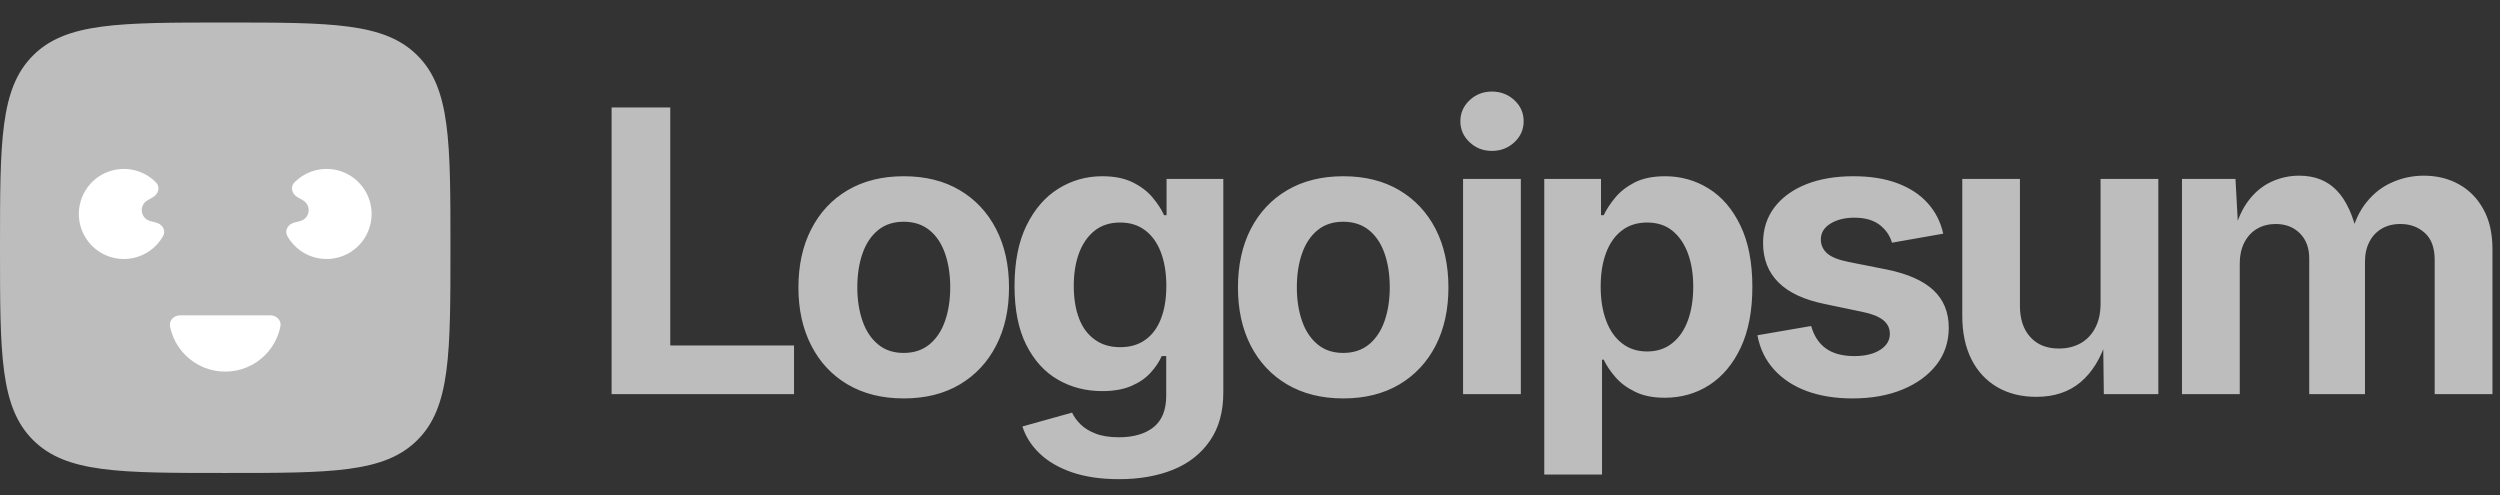 <svg viewBox="0 0 222 44" xmlns="http://www.w3.org/2000/svg" data-logo="logo">
            <rect x="0" y="0" width="222" height="44" fill="#333333" stroke="none"/>
            <g transform="translate(0, 2) rotate(0)" id="logogram" style="opacity: 1;"><path fill="#BDBDBD" d="M0 20C0 10.572 9.53674e-07 5.857 2.929 2.929C5.857 9.53674e-07 10.571 0 20 0C29.428 0 34.142 9.53674e-07 37.071 2.929C40 5.857 40 10.572 40 20C40 29.428 40 34.142 37.071 37.071C34.142 40 29.428 40 20 40C10.571 40 5.857 40 2.929 37.071C9.53674e-07 34.142 0 29.428 0 20Z"></path><path fill="#FFF" d="M26.668 17.625C27.528 17.394 27.68 16.238 26.909 15.793L26.402 15.5C25.923 15.224 25.752 14.6 26.138 14.205C26.544 13.789 27.039 13.464 27.591 13.256C28.457 12.93 29.409 12.914 30.285 13.212C31.162 13.509 31.908 14.102 32.396 14.887C32.885 15.673 33.086 16.604 32.965 17.522C32.845 18.439 32.409 19.287 31.734 19.919C31.059 20.552 30.185 20.931 29.261 20.991C28.338 21.052 27.422 20.79 26.67 20.251C26.191 19.908 25.797 19.465 25.512 18.959C25.242 18.477 25.568 17.919 26.102 17.776L26.668 17.625ZM13.897 17.776C14.431 17.919 14.757 18.477 14.487 18.959C14.202 19.465 13.808 19.908 13.329 20.251C12.577 20.79 11.661 21.052 10.738 20.991C9.815 20.931 8.941 20.552 8.265 19.919C7.59 19.287 7.155 18.439 7.034 17.522C6.913 16.604 7.114 15.673 7.603 14.887C8.091 14.102 8.838 13.509 9.714 13.212C10.59 12.914 11.542 12.93 12.409 13.256C12.96 13.464 13.455 13.789 13.861 14.205C14.247 14.6 14.076 15.224 13.598 15.5L13.09 15.793C12.319 16.238 12.471 17.394 13.331 17.625L13.897 17.776ZM23.999 26C24.552 26 25.01 26.452 24.9 26.993C24.706 27.949 24.235 28.835 23.535 29.535C22.597 30.473 21.326 31 19.999 31C18.673 31 17.402 30.473 16.464 29.535C15.764 28.835 15.293 27.949 15.099 26.993C14.989 26.452 15.447 26 15.999 26H23.999Z"></path></g>
            <g transform="translate(46, 1)" id="logotype" style="opacity: 1;"><path d="M24.51 34L8.31 34L8.31 8.54L13.52 8.54L13.52 29.68L24.51 29.68L24.51 34ZM34.25 34.38L34.25 34.38Q31.38 34.38 29.27 33.14Q27.17 31.90 26.04 29.68Q24.90 27.47 24.90 24.53L24.90 24.53Q24.90 21.56 26.04 19.35Q27.17 17.13 29.27 15.89Q31.38 14.65 34.25 14.65L34.25 14.65Q37.14 14.65 39.23 15.89Q41.32 17.13 42.46 19.35Q43.60 21.56 43.60 24.53L43.60 24.53Q43.60 27.47 42.46 29.68Q41.32 31.90 39.23 33.14Q37.14 34.38 34.25 34.38ZM34.25 30.34L34.25 30.34Q35.61 30.34 36.54 29.58Q37.46 28.82 37.92 27.50Q38.38 26.17 38.38 24.52L38.38 24.52Q38.38 22.82 37.92 21.51Q37.46 20.19 36.54 19.44Q35.61 18.69 34.25 18.69L34.25 18.69Q32.88 18.69 31.97 19.44Q31.05 20.19 30.59 21.51Q30.13 22.82 30.13 24.52L30.13 24.52Q30.13 26.17 30.59 27.50Q31.05 28.82 31.97 29.58Q32.88 30.34 34.25 30.34ZM53.37 41.55L53.37 41.55Q50.99 41.55 49.22 40.95Q47.44 40.34 46.33 39.28Q45.22 38.22 44.79 36.87L44.79 36.87L49.20 35.64Q49.44 36.17 49.94 36.67Q50.45 37.18 51.28 37.50Q52.12 37.83 53.35 37.83L53.35 37.83Q55.32 37.83 56.44 36.93Q57.56 36.03 57.56 34.14L57.56 34.14L57.56 30.62L57.16 30.62Q56.82 31.39 56.17 32.10Q55.52 32.82 54.47 33.27Q53.42 33.73 51.87 33.73L51.87 33.73Q49.71 33.73 47.95 32.72Q46.19 31.71 45.14 29.64Q44.09 27.57 44.09 24.41L44.09 24.41Q44.09 21.18 45.16 19.01Q46.23 16.84 47.99 15.75Q49.76 14.65 51.88 14.65L51.88 14.65Q53.49 14.65 54.58 15.19Q55.68 15.73 56.35 16.54Q57.03 17.35 57.37 18.11L57.37 18.11L57.59 18.11L57.59 14.89L62.63 14.89L62.63 33.85Q62.63 36.43 61.44 38.14Q60.26 39.86 58.17 40.71Q56.09 41.55 53.37 41.55ZM53.47 29.83L53.47 29.83Q54.79 29.83 55.70 29.18Q56.62 28.53 57.09 27.31Q57.57 26.09 57.57 24.38L57.57 24.38Q57.57 22.69 57.09 21.42Q56.62 20.16 55.70 19.46Q54.79 18.76 53.47 18.76L53.47 18.76Q52.12 18.76 51.21 19.48Q50.29 20.21 49.82 21.47Q49.35 22.74 49.35 24.38L49.35 24.38Q49.35 26.05 49.82 27.28Q50.29 28.50 51.22 29.16Q52.14 29.83 53.47 29.83ZM73.28 34.38L73.28 34.38Q70.41 34.38 68.30 33.14Q66.20 31.90 65.06 29.68Q63.93 27.47 63.93 24.53L63.93 24.53Q63.93 21.56 65.06 19.35Q66.20 17.13 68.30 15.89Q70.41 14.65 73.28 14.65L73.28 14.65Q76.16 14.65 78.26 15.89Q80.35 17.13 81.49 19.35Q82.62 21.56 82.62 24.53L82.62 24.53Q82.62 27.47 81.49 29.68Q80.35 31.90 78.26 33.14Q76.16 34.38 73.28 34.38ZM73.28 30.34L73.28 30.34Q74.64 30.34 75.57 29.58Q76.49 28.82 76.95 27.50Q77.41 26.17 77.41 24.52L77.41 24.52Q77.41 22.82 76.95 21.51Q76.49 20.19 75.57 19.44Q74.64 18.69 73.28 18.69L73.28 18.69Q71.91 18.69 71.00 19.44Q70.08 20.19 69.62 21.51Q69.16 22.82 69.16 24.52L69.16 24.52Q69.16 26.17 69.62 27.50Q70.08 28.82 71.00 29.58Q71.91 30.34 73.28 30.34ZM89.05 34L83.92 34L83.92 14.89L89.05 14.89L89.05 34ZM86.48 12.40L86.48 12.40Q85.32 12.40 84.50 11.63Q83.68 10.86 83.68 9.77L83.68 9.77Q83.68 8.67 84.50 7.90Q85.32 7.13 86.48 7.13L86.48 7.13Q87.65 7.13 88.48 7.90Q89.30 8.66 89.30 9.77L89.30 9.77Q89.30 10.86 88.48 11.63Q87.65 12.40 86.48 12.40ZM96.26 41.14L91.13 41.14L91.13 14.89L96.17 14.89L96.17 18.11L96.41 18.11Q96.77 17.35 97.43 16.55Q98.09 15.75 99.16 15.20Q100.24 14.65 101.86 14.65L101.86 14.65Q103.98 14.65 105.74 15.75Q107.50 16.84 108.55 19.03Q109.61 21.22 109.61 24.48L109.61 24.48Q109.61 27.66 108.58 29.86Q107.55 32.05 105.79 33.19Q104.03 34.32 101.83 34.32L101.83 34.32Q100.27 34.32 99.20 33.79Q98.12 33.27 97.45 32.49Q96.77 31.71 96.41 30.94L96.41 30.94L96.26 30.94L96.26 41.14ZM100.26 30.21L100.26 30.21Q101.59 30.21 102.50 29.47Q103.42 28.74 103.89 27.44Q104.36 26.14 104.36 24.46L104.36 24.46Q104.36 22.79 103.89 21.51Q103.42 20.23 102.51 19.49Q101.61 18.76 100.26 18.76L100.26 18.76Q98.94 18.76 98.02 19.47Q97.10 20.17 96.62 21.45Q96.14 22.72 96.14 24.46L96.14 24.46Q96.14 26.19 96.63 27.48Q97.11 28.77 98.04 29.49Q98.96 30.21 100.26 30.21ZM118.51 34.38L118.51 34.38Q116.20 34.38 114.42 33.72Q112.65 33.06 111.52 31.80Q110.39 30.55 110.06 28.77L110.06 28.77L114.83 27.95Q115.21 29.28 116.15 29.95Q117.09 30.62 118.66 30.62L118.66 30.62Q120.11 30.62 120.97 30.06Q121.82 29.51 121.82 28.65L121.82 28.65Q121.82 27.90 121.22 27.42Q120.61 26.94 119.36 26.69L119.36 26.69L116.06 26.00Q113.29 25.44 111.93 24.08Q110.56 22.72 110.56 20.58L110.56 20.58Q110.56 18.74 111.57 17.41Q112.58 16.09 114.37 15.37Q116.17 14.65 118.59 14.65L118.59 14.65Q120.85 14.65 122.51 15.28Q124.16 15.90 125.19 17.05Q126.21 18.19 126.56 19.75L126.56 19.75L122.01 20.55Q121.72 19.58 120.89 18.95Q120.06 18.33 118.66 18.33L118.66 18.33Q117.40 18.33 116.54 18.86Q115.69 19.39 115.69 20.26L115.69 20.26Q115.69 20.99 116.24 21.49Q116.80 21.99 118.15 22.26L118.15 22.26L121.58 22.94Q124.35 23.51 125.70 24.78Q127.05 26.05 127.05 28.10L127.05 28.10Q127.05 29.98 125.96 31.39Q124.86 32.80 122.94 33.59Q121.02 34.38 118.51 34.38ZM134.83 34.24L134.83 34.24Q132.84 34.24 131.36 33.38Q129.87 32.51 129.06 30.90Q128.25 29.28 128.25 27.04L128.25 27.04L128.25 14.89L133.37 14.89L133.37 26.16Q133.37 27.93 134.30 28.94Q135.22 29.95 136.83 29.95L136.83 29.95Q137.92 29.95 138.76 29.48Q139.59 29.01 140.06 28.11Q140.53 27.22 140.53 25.95L140.53 25.95L140.53 14.89L145.66 14.89L145.66 34L140.82 34L140.76 29.23L141.05 29.23Q140.29 31.64 138.75 32.94Q137.20 34.24 134.83 34.24ZM152.89 34L147.76 34L147.76 14.89L152.51 14.89L152.77 19.64L152.39 19.64Q152.84 17.88 153.70 16.77Q154.56 15.66 155.72 15.13Q156.89 14.60 158.17 14.60L158.17 14.60Q160.24 14.60 161.50 15.91Q162.77 17.22 163.36 19.95L163.36 19.95L162.77 19.95Q163.19 18.12 164.16 16.94Q165.12 15.75 166.45 15.18Q167.77 14.60 169.23 14.60L169.23 14.60Q170.99 14.60 172.36 15.37Q173.74 16.14 174.53 17.59Q175.33 19.03 175.33 21.11L175.33 21.11L175.33 34L170.20 34L170.20 22.09Q170.20 20.46 169.32 19.68Q168.44 18.89 167.16 18.89L167.16 18.89Q166.20 18.89 165.49 19.31Q164.78 19.73 164.40 20.48Q164.01 21.23 164.01 22.24L164.01 22.24L164.01 34L159.06 34L159.06 21.95Q159.06 20.55 158.23 19.72Q157.40 18.89 156.08 18.89L156.08 18.89Q155.18 18.89 154.45 19.30Q153.73 19.71 153.31 20.51Q152.89 21.30 152.89 22.45L152.89 22.45L152.89 34Z" fill="#BDBDBD"></path></g>
            
          </svg>